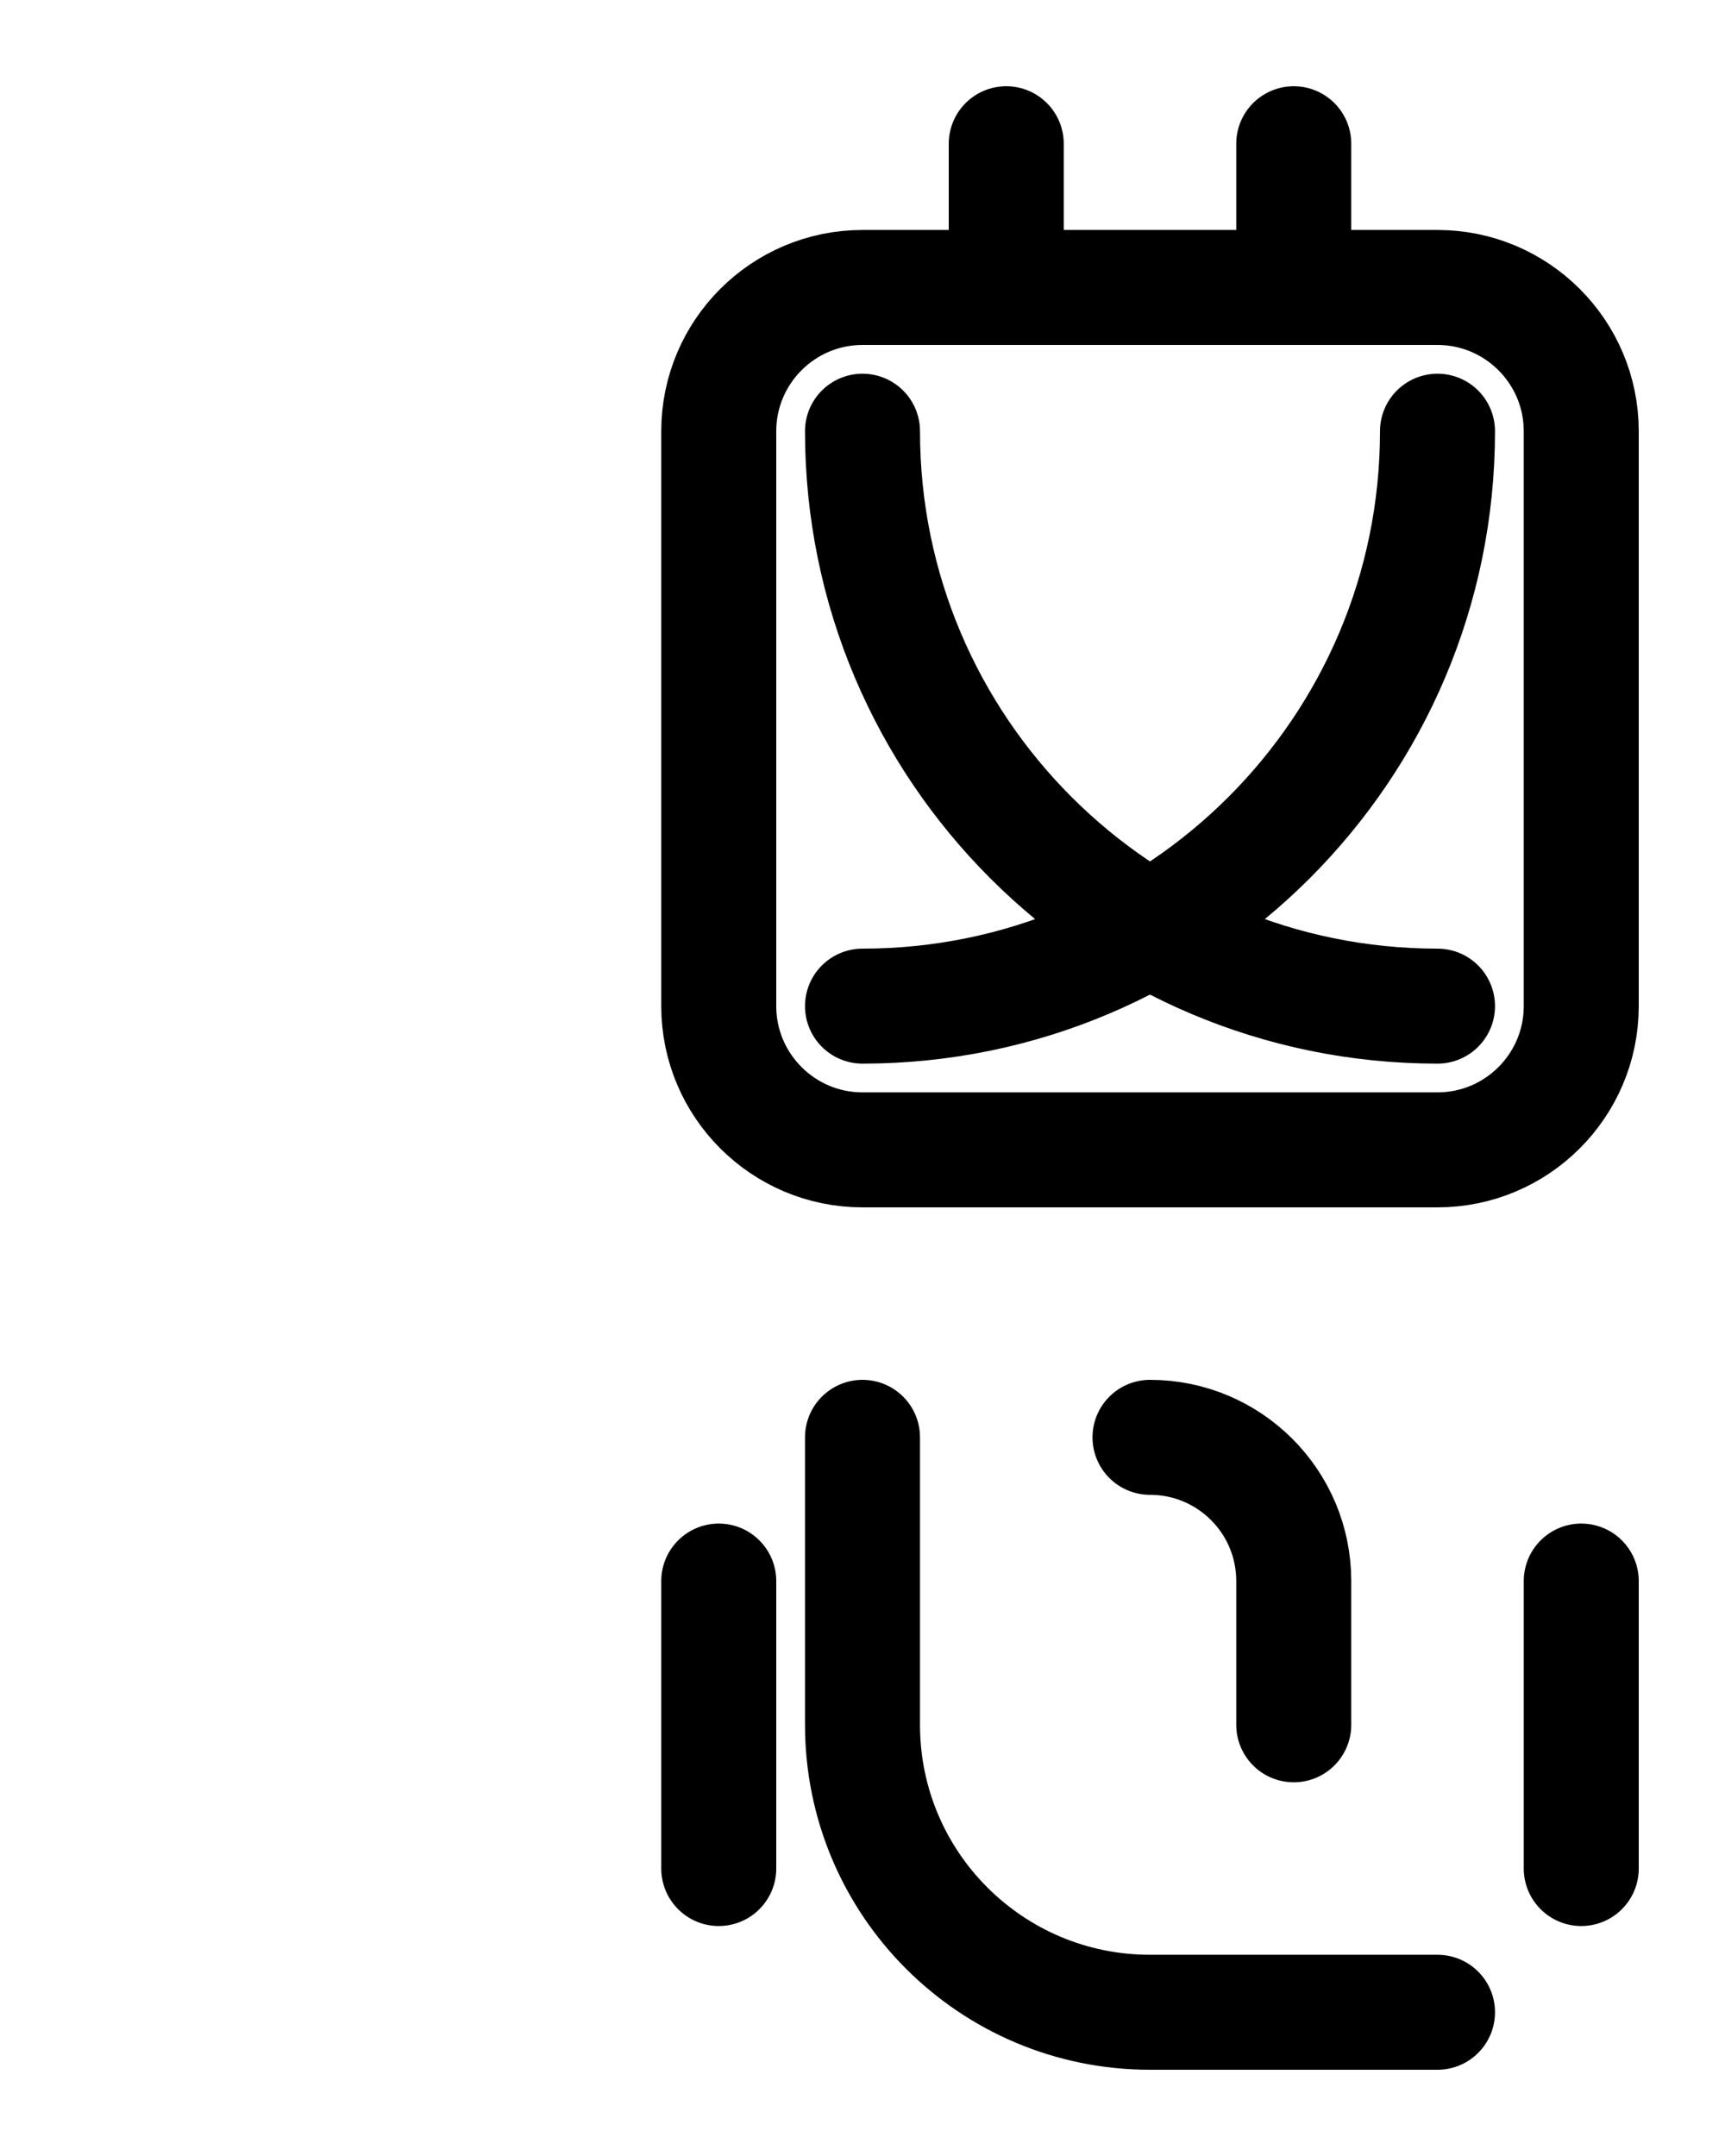 <?xml version="1.0" encoding="utf-8"?>
<!-- Generator: Adobe Illustrator 26.0.0, SVG Export Plug-In . SVG Version: 6.00 Build 0)  -->
<svg version="1.1" id="图层_1" xmlns="http://www.w3.org/2000/svg" xmlns:xlink="http://www.w3.org/1999/xlink" x="0px" y="0px"
	 viewBox="0 0 720 900" style="enable-background:new 0 0 720 900;" xml:space="preserve">
<style type="text/css">
	.st0{fill:none;stroke:#000000;stroke-width:48;stroke-linecap:round;stroke-linejoin:round;stroke-miterlimit:10;}
</style>
<path class="st0" d="M600,480H360c-33.1,0-60-26.9-60-60V180c0-33.1,26.9-60,60-60h240c33.1,0,60,26.9,60,60v240
	C660,453.1,633.1,480,600,480z"/>
<path class="st0" d="M360,420c132.5,0,240-107.5,240-240"/>
<path class="st0" d="M600,420c-132.5,0-240-107.5-240-240"/>
<line class="st0" x1="420" y1="60" x2="420" y2="120"/>
<line class="st0" x1="540" y1="60" x2="540" y2="120"/>
<path class="st0" d="M480,600c33.1,0,60,26.8,60,60v60"/>
<line class="st0" x1="300" y1="660" x2="300" y2="780"/>
<line class="st0" x1="660" y1="660" x2="660" y2="780"/>
<path class="st0" d="M360,600v120c0,66.3,53.7,120,120,120h120"/>
</svg>
